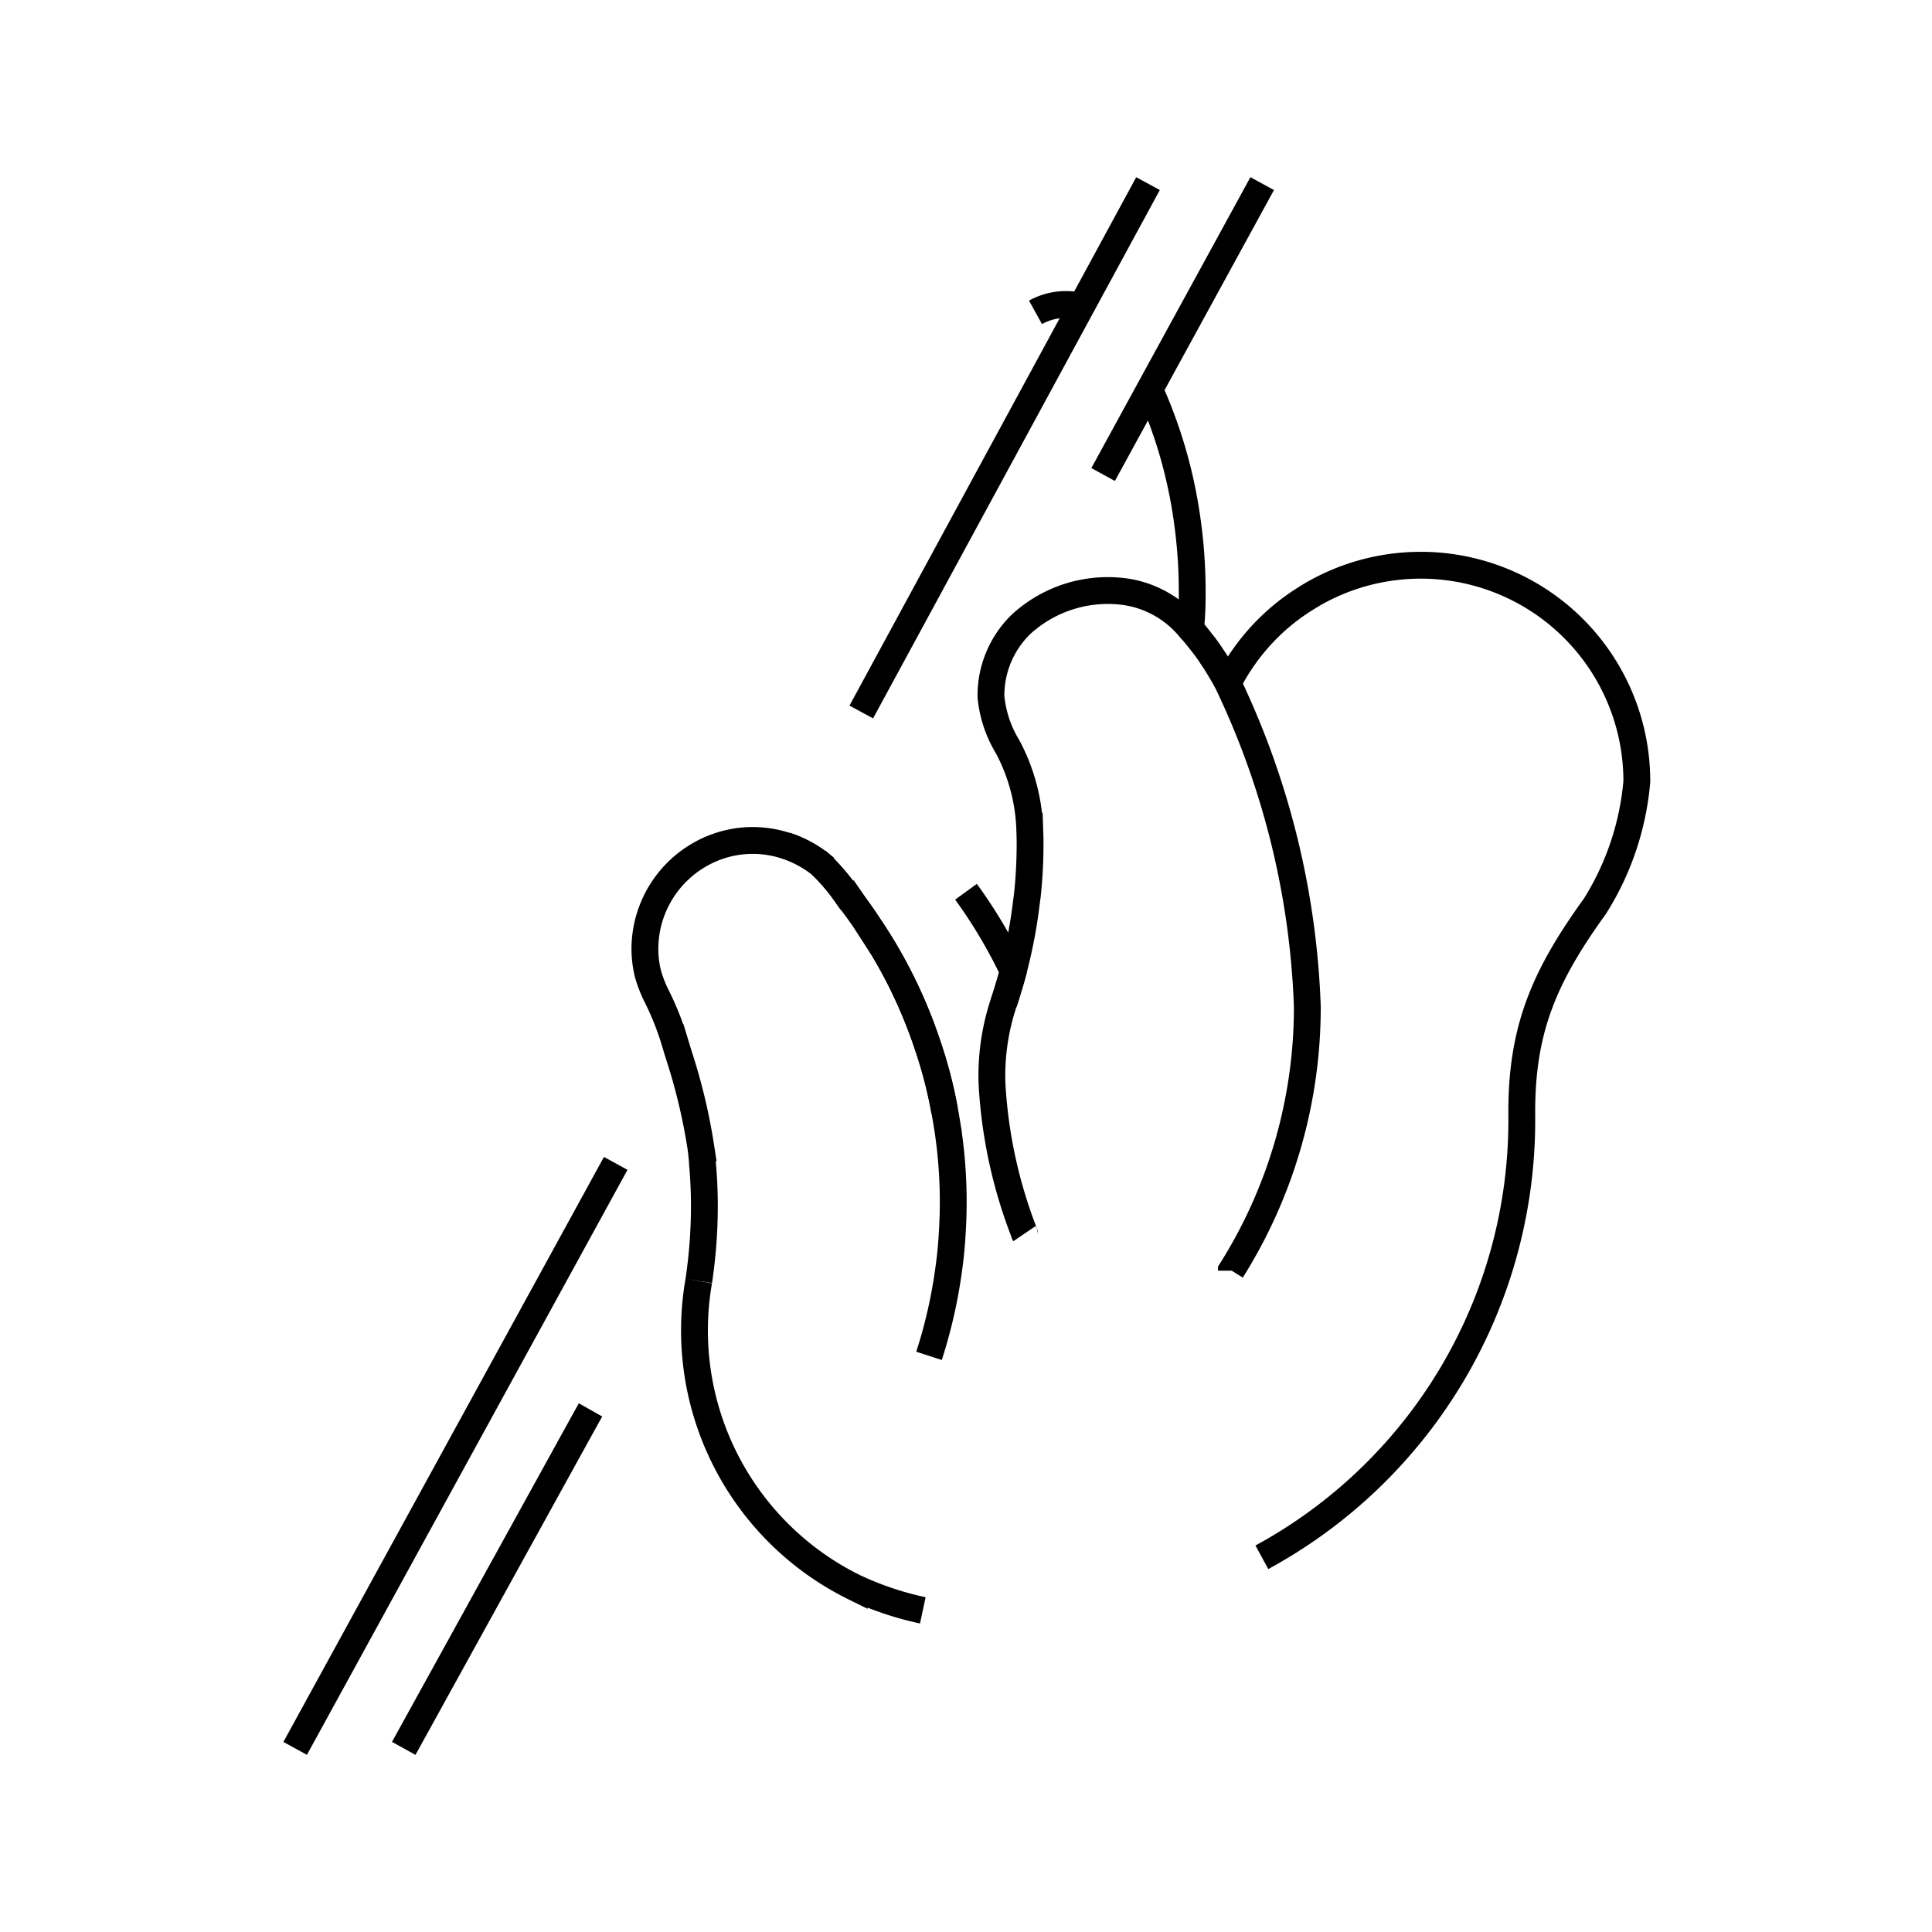 <svg id="emoji" viewBox="0 0 72 72" xmlns="http://www.w3.org/2000/svg" width="64" height="64">
  <g id="line">
    <path fill="none" stroke="#000" strokeLinecap="round" strokeMiterlimit="10" strokeWidth="2" d="M42.84,14.51a17.71,17.71,0,0,1,1.31,4.28,19.084,19.084,0,0,1,.28,3.22,13.755,13.755,0,0,1-.06,1.44"/>
    <path fill="none" stroke="#000" strokeLinecap="round" strokeMiterlimit="10" strokeWidth="2" d="M38.59,11.64a2.339,2.339,0,0,1,1.71-.22"/>
    <line x1="11" x2="22.946" y1="65.157" y2="43.356" fill="none" stroke="#000" strokeLinecap="round" strokeMiterlimit="10" strokeWidth="2"/>
    <polyline fill="none" stroke="#000" strokeLinecap="round" strokeMiterlimit="10" strokeWidth="2" points="22.008 52.543 21.883 52.764 15.046 65.157"/>
    <line x1="32.097" x2="42.783" y1="26.534" y2="6.843" fill="none" stroke="#000" strokeLinecap="round" strokeMiterlimit="10" strokeWidth="2"/>
    <line x1="41.11" x2="47.038" y1="17.684" y2="6.843" fill="none" stroke="#000" strokeLinecap="round" strokeMiterlimit="10" strokeWidth="2"/>
    <path fill="none" stroke="#000" strokeLinecap="round" strokeLinejoin="round" strokeWidth="2" d="M26.041,47.74a18.988,18.988,0,0,0,.209-2.804c0-.532-.024-1.056-.072-1.58-.008-.193-.032-.387-.056-.58a21.677,21.677,0,0,0-.838-3.498c-.065-.218-.129-.427-.185-.612a10.713,10.713,0,0,0-.629-1.547,4.659,4.659,0,0,1-.314-.798,3.827,3.827,0,0,1-.121-1.056A4.055,4.055,0,0,1,27.04,31.453a3.96,3.96,0,0,1,2.216.056c.008,0,.024.008.032.008a4.18,4.18,0,0,1,1.281.685l.008.008a7.312,7.312,0,0,1,1.007,1.193c.25.322.5.653.717.991a18.118,18.118,0,0,1,2.272,4.577,16.74,16.74,0,0,1,.629,2.426c.024.097.04.202.056.298a18.068,18.068,0,0,1,.242,4.029c-.024.508-.065,1.015-.137,1.523a18.608,18.608,0,0,1-.741,3.282"/>
    <path fill="none" stroke="#000" strokeLinecap="round" strokeLinejoin="round" strokeWidth="2" d="M34.39,60.013a11.757,11.757,0,0,1-2.434-.805c-.008,0-.016-.008-.024-.008l-.097-.048A10.67,10.67,0,0,1,26.041,47.74"/>
    <path fill="none" stroke="#000" strokeLinecap="round" strokeLinejoin="round" strokeWidth="2" d="M45.761,25.465a8.03,8.03,0,0,1,1.273-1.821,7.847,7.847,0,0,1,1.676-1.37.008.008,0,0,1,.008-.008A8.051,8.051,0,0,1,61,29.124a10.397,10.397,0,0,1-1.563,4.65c-1.878,2.603-2.756,4.593-2.724,7.809v.161A18.527,18.527,0,0,1,47.026,58.035"/>
    <path fill="none" stroke="#000" strokeLinecap="round" strokeLinejoin="round" strokeWidth="2" d="M38.178,45.975a.048.048,0,0,1-.008-.032A18.066,18.066,0,0,1,36.969,40.39a8.609,8.609,0,0,1,.5-3.207c.089-.282.177-.572.258-.862v-.008c.008-.04.024-.072.032-.113a18.789,18.789,0,0,0,.5-2.635l.024-.169a18.093,18.093,0,0,0,.105-1.99c0-.177-.008-.387-.016-.612a7.042,7.042,0,0,0-.822-2.966,4.39,4.39,0,0,1-.62-1.861,3.703,3.703,0,0,1,1.12-2.7,4.781,4.781,0,0,1,3.925-1.209,3.833,3.833,0,0,1,2.401,1.394l.008.008c.153.161.282.33.427.516a5.796,5.796,0,0,1,.363.508c.089.129.177.266.258.403.113.185.226.379.33.58a30.373,30.373,0,0,1,2.958,12.04,18.402,18.402,0,0,1-2.829,9.84v.008"/>
    <path fill="none" stroke="#000" strokeLinecap="round" strokeMiterlimit="10" strokeWidth="2" d="M36,33.233a18.659,18.659,0,0,1,1.76,2.962v.008c-.008.04-.024.072-.032.113-.081.29-.169.58-.258.862v.008c-.016.056-.04.121-.064.193"/>
    <path fill="none" stroke="#000" strokeLinecap="round" strokeMiterlimit="10" strokeWidth="2" d="M35.206,41.393a16.74,16.74,0,0,0-.629-2.426A18.119,18.119,0,0,0,32.304,34.39c-.218-.338-.467-.669-.717-.991A7.312,7.312,0,0,0,30.58,32.206l-.008-.008a4.176,4.176,0,0,0-1.281-.685"/>
  </g>
</svg>
